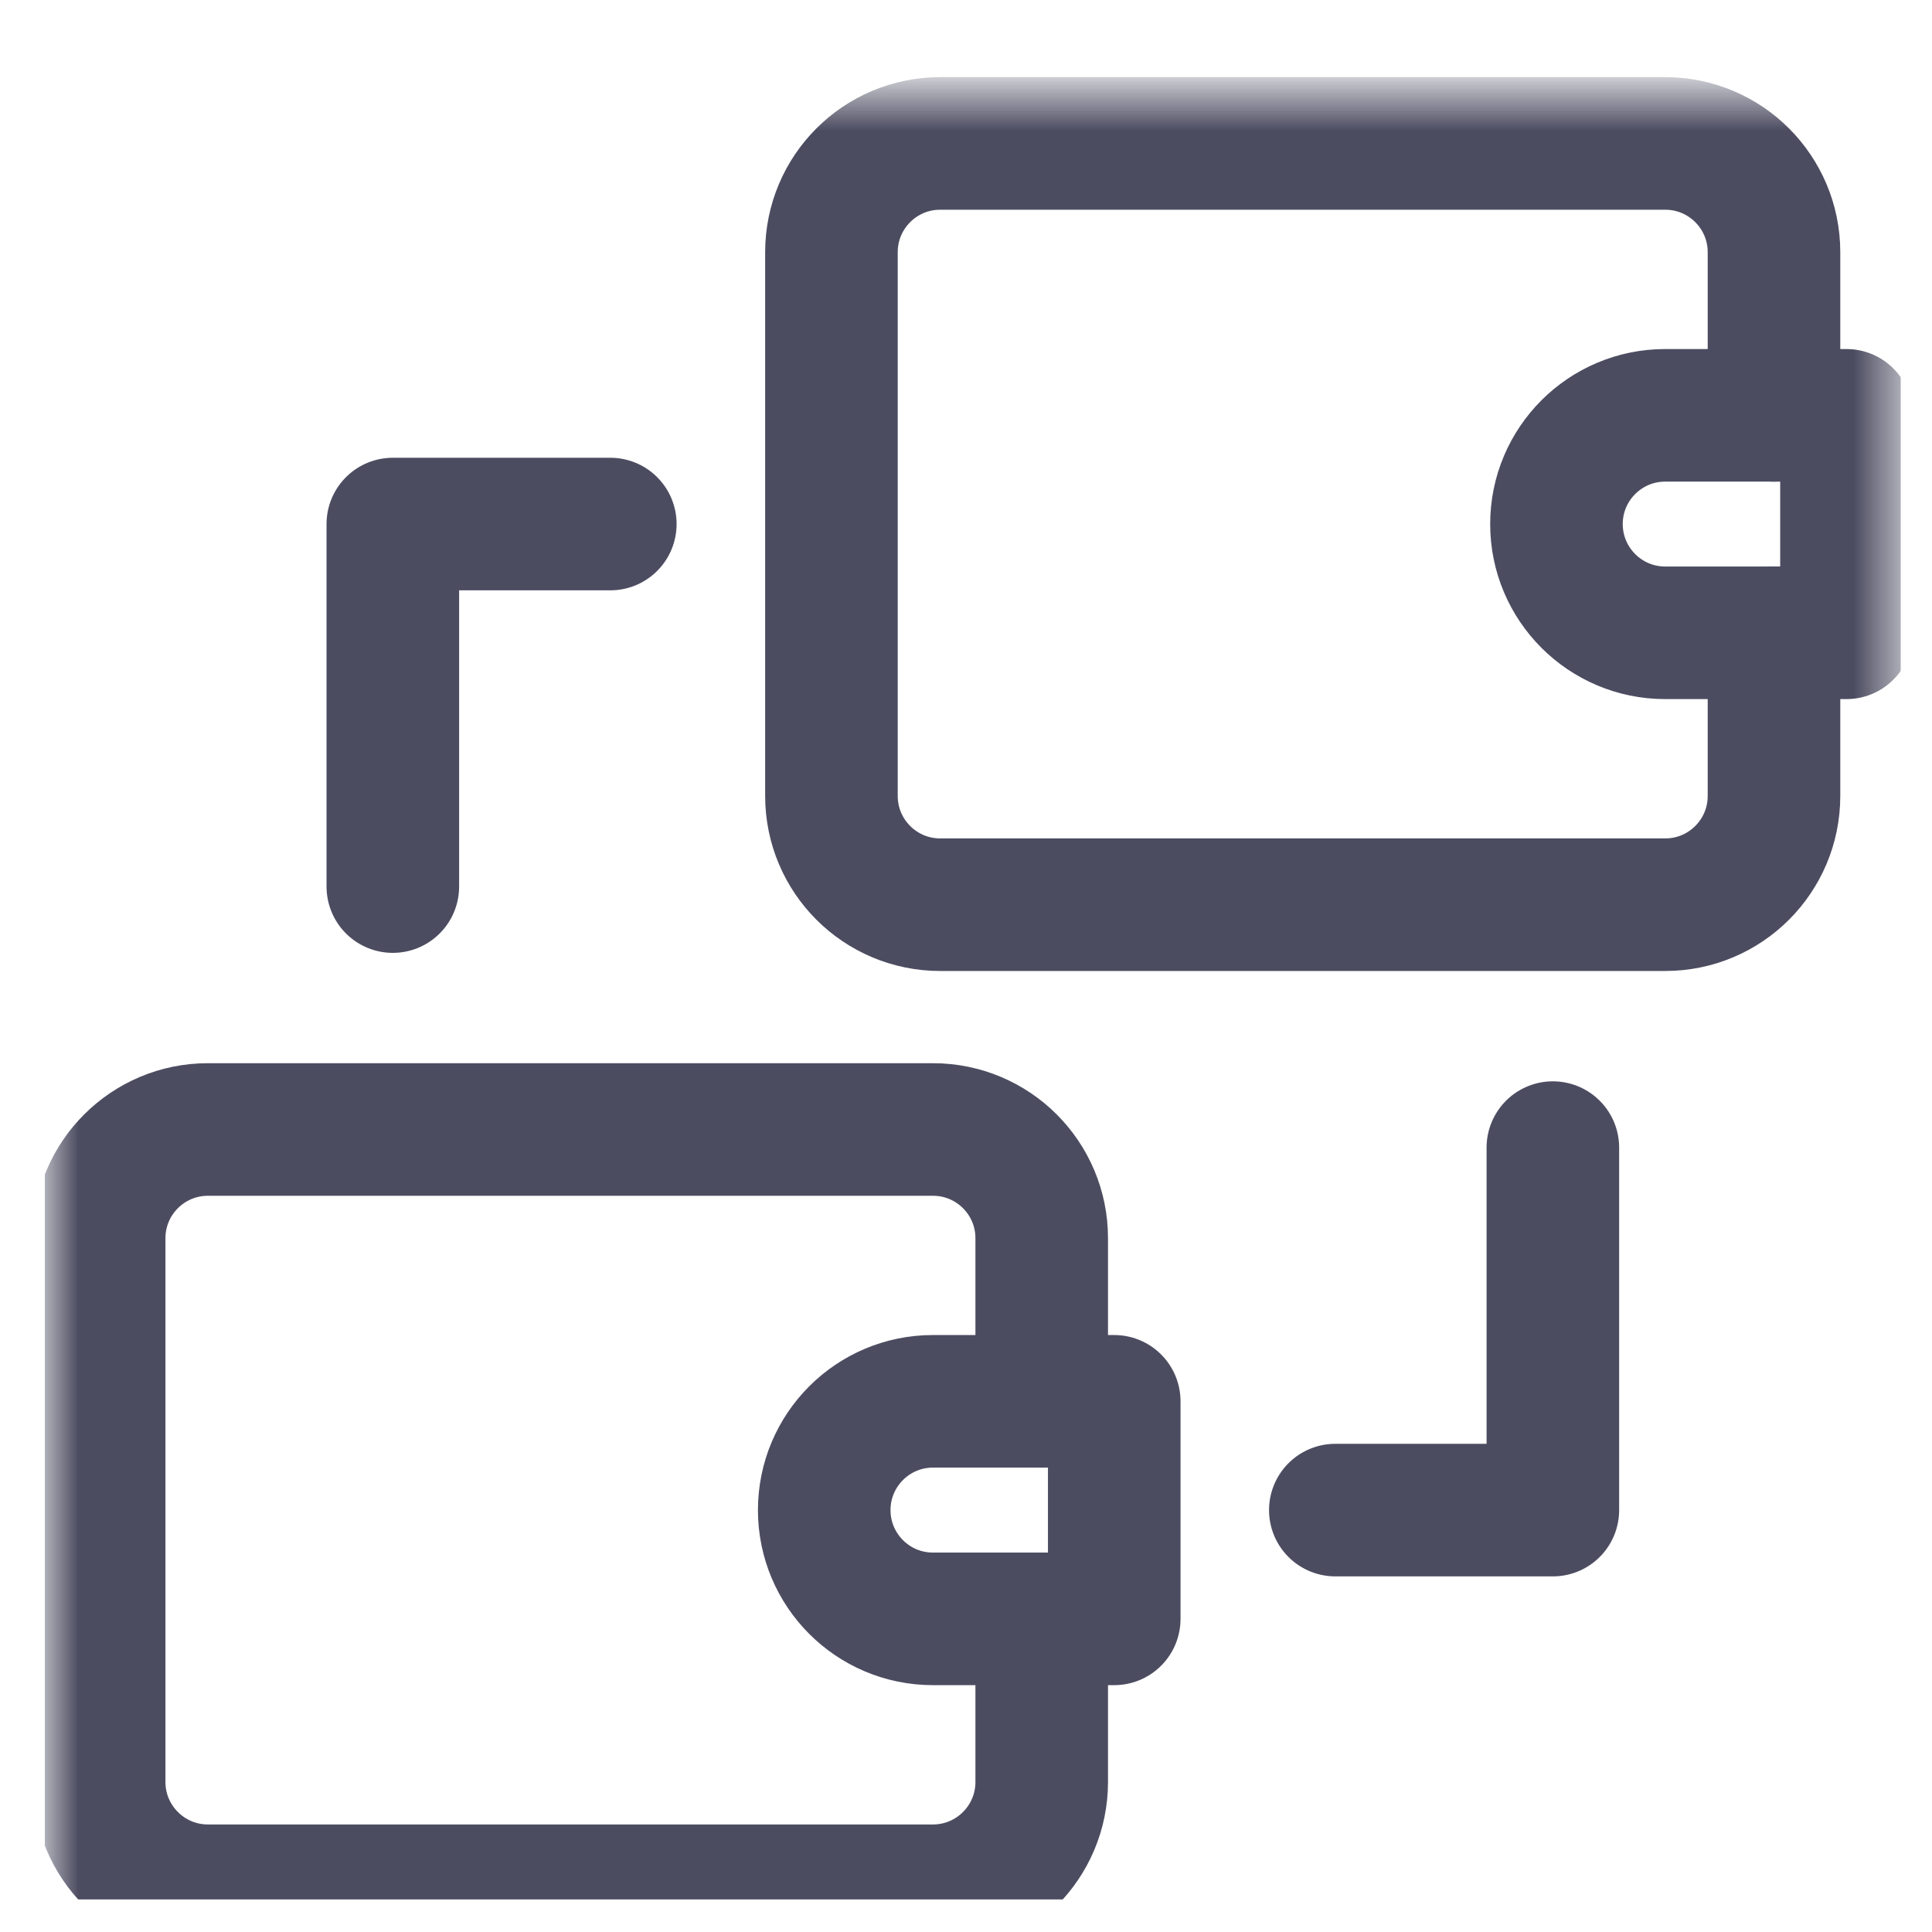 <svg width="37" height="37" viewBox="0 0 37 37" fill="none" xmlns="http://www.w3.org/2000/svg">
<g clip-path="url(#clip0_1065_5888)">
<mask id="mask0_1065_5888" style="mask-type:luminance" maskUnits="userSpaceOnUse" x="0" y="1" width="37" height="37">
<path d="M0.858 1.705H36.404V37.251H0.858V1.705Z" fill="white"/>
</mask>
<g mask="url(#mask0_1065_5888)">
<path d="M33.974 7.954V4.83C33.974 3.679 33.041 2.747 31.891 2.747H18.006C16.855 2.747 15.923 3.679 15.923 4.83V15.243C15.923 16.394 16.855 17.326 18.006 17.326H31.891C33.041 17.326 33.974 16.394 33.974 15.243V12.119" stroke="#4C4C61" stroke-width="2.539" stroke-miterlimit="10" stroke-linecap="round" stroke-linejoin="round"/>
<path d="M35.362 7.954H31.891C30.741 7.954 29.808 8.886 29.808 10.036C29.808 11.187 30.741 12.119 31.891 12.119H35.362V7.954Z" stroke="#4C4C61" stroke-width="2.539" stroke-miterlimit="10" stroke-linecap="round" stroke-linejoin="round"/>
<path d="M19.95 26.837V23.713C19.95 22.563 19.018 21.631 17.867 21.631H3.982C2.832 21.631 1.899 22.563 1.899 23.713V34.127C1.899 35.277 2.832 36.21 3.982 36.21H17.867C19.018 36.21 19.95 35.277 19.95 34.127V31.003" stroke="#4C4C61" stroke-width="2.539" stroke-miterlimit="10" stroke-linecap="round" stroke-linejoin="round"/>
<path d="M21.339 26.837H17.867C16.717 26.837 15.785 27.77 15.785 28.92C15.785 30.07 16.717 31.003 17.867 31.003H21.339V26.837Z" stroke="#4C4C61" stroke-width="2.539" stroke-miterlimit="10" stroke-linecap="round" stroke-linejoin="round"/>
<path d="M25.573 28.92H29.739V21.978" stroke="#4C4C61" stroke-width="2.539" stroke-miterlimit="10" stroke-linecap="round" stroke-linejoin="round"/>
<path d="M11.688 10.036H7.523V16.979" stroke="#4C4C61" stroke-width="2.539" stroke-miterlimit="10" stroke-linecap="round" stroke-linejoin="round"/>
</g>
</g>
<defs>
<clipPath id="clip0_1065_5888">
<rect width="35.546" height="35.546" fill="white" transform="translate(0.858 0.831)"/>
</clipPath>
</defs>
</svg>
